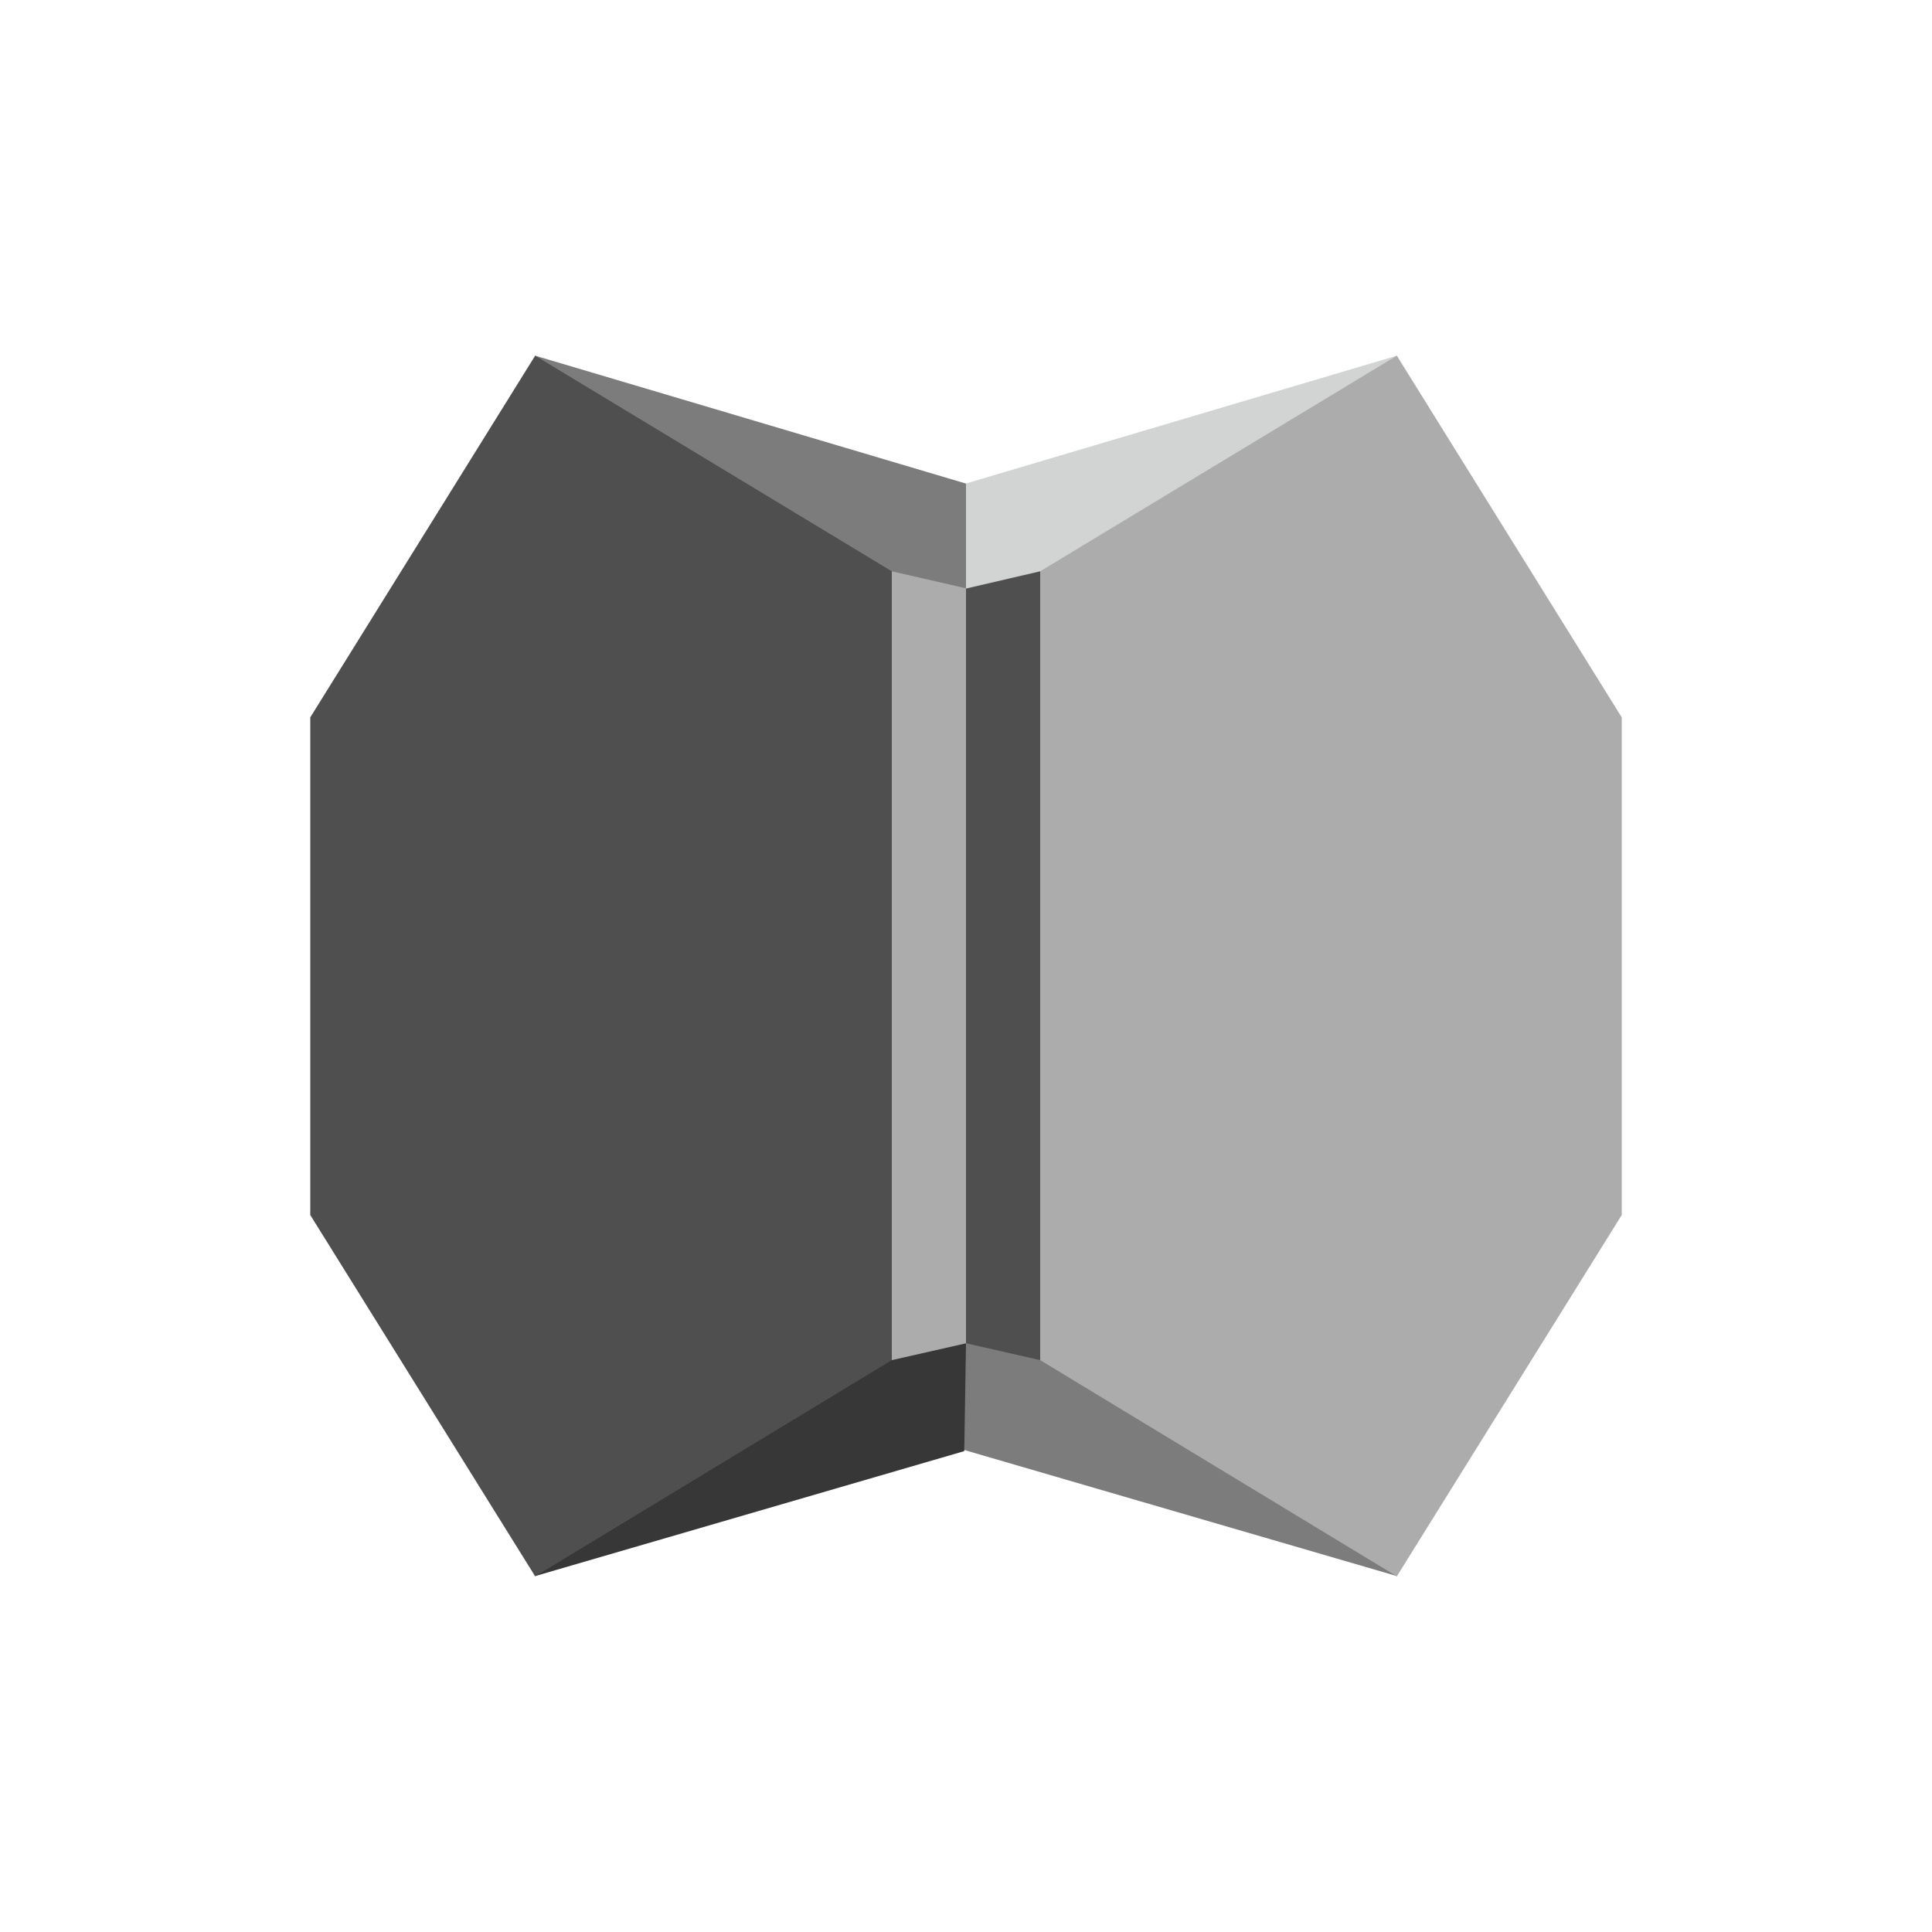 <svg id="Layer_1" data-name="Layer 1" xmlns="http://www.w3.org/2000/svg" width="100" height="100" viewBox="0 0 100 100">
  <title>SecurityIdentityCompliance_GRAYSCALE</title>
  <g>
    <polygon points="72.31 81.58 35.39 70.82 55.93 52.37 72.31 74.61 72.31 81.58" fill="#7d7c7c"/>
    <polygon points="27.69 81.58 49.91 75.11 50 69.53 26.27 59.49 27.69 81.58" fill="#373737"/>
    <polygon points="35.39 29.36 72.3 18.41 68.75 40.32 17.94 37.92 35.39 29.36" fill="#d2d3d3"/>
    <polygon points="83.94 62.89 72.3 81.59 53.84 70.4 50 50 53.84 29.57 72.3 18.41 83.94 37.13 83.94 62.89" fill="#acacac"/>
    <polygon points="53.84 70.4 17.94 62.23 17.94 37.92 53.84 29.57 53.84 70.4" fill="#4f4f4f"/>
    <polygon points="50 25.03 27.7 18.41 31.25 40.32 50 30.45 50 25.03" fill="#7d7c7c"/>
    <polygon points="16.06 62.89 27.7 81.59 46.16 70.4 48.81 50 46.16 29.57 27.7 18.41 16.06 37.13 16.06 62.89" fill="#4f4f4f"/>
    <polygon points="50 69.53 46.16 70.4 46.16 29.57 50 30.45 50 69.53" fill="#acacac"/>
  </g>
</svg>
